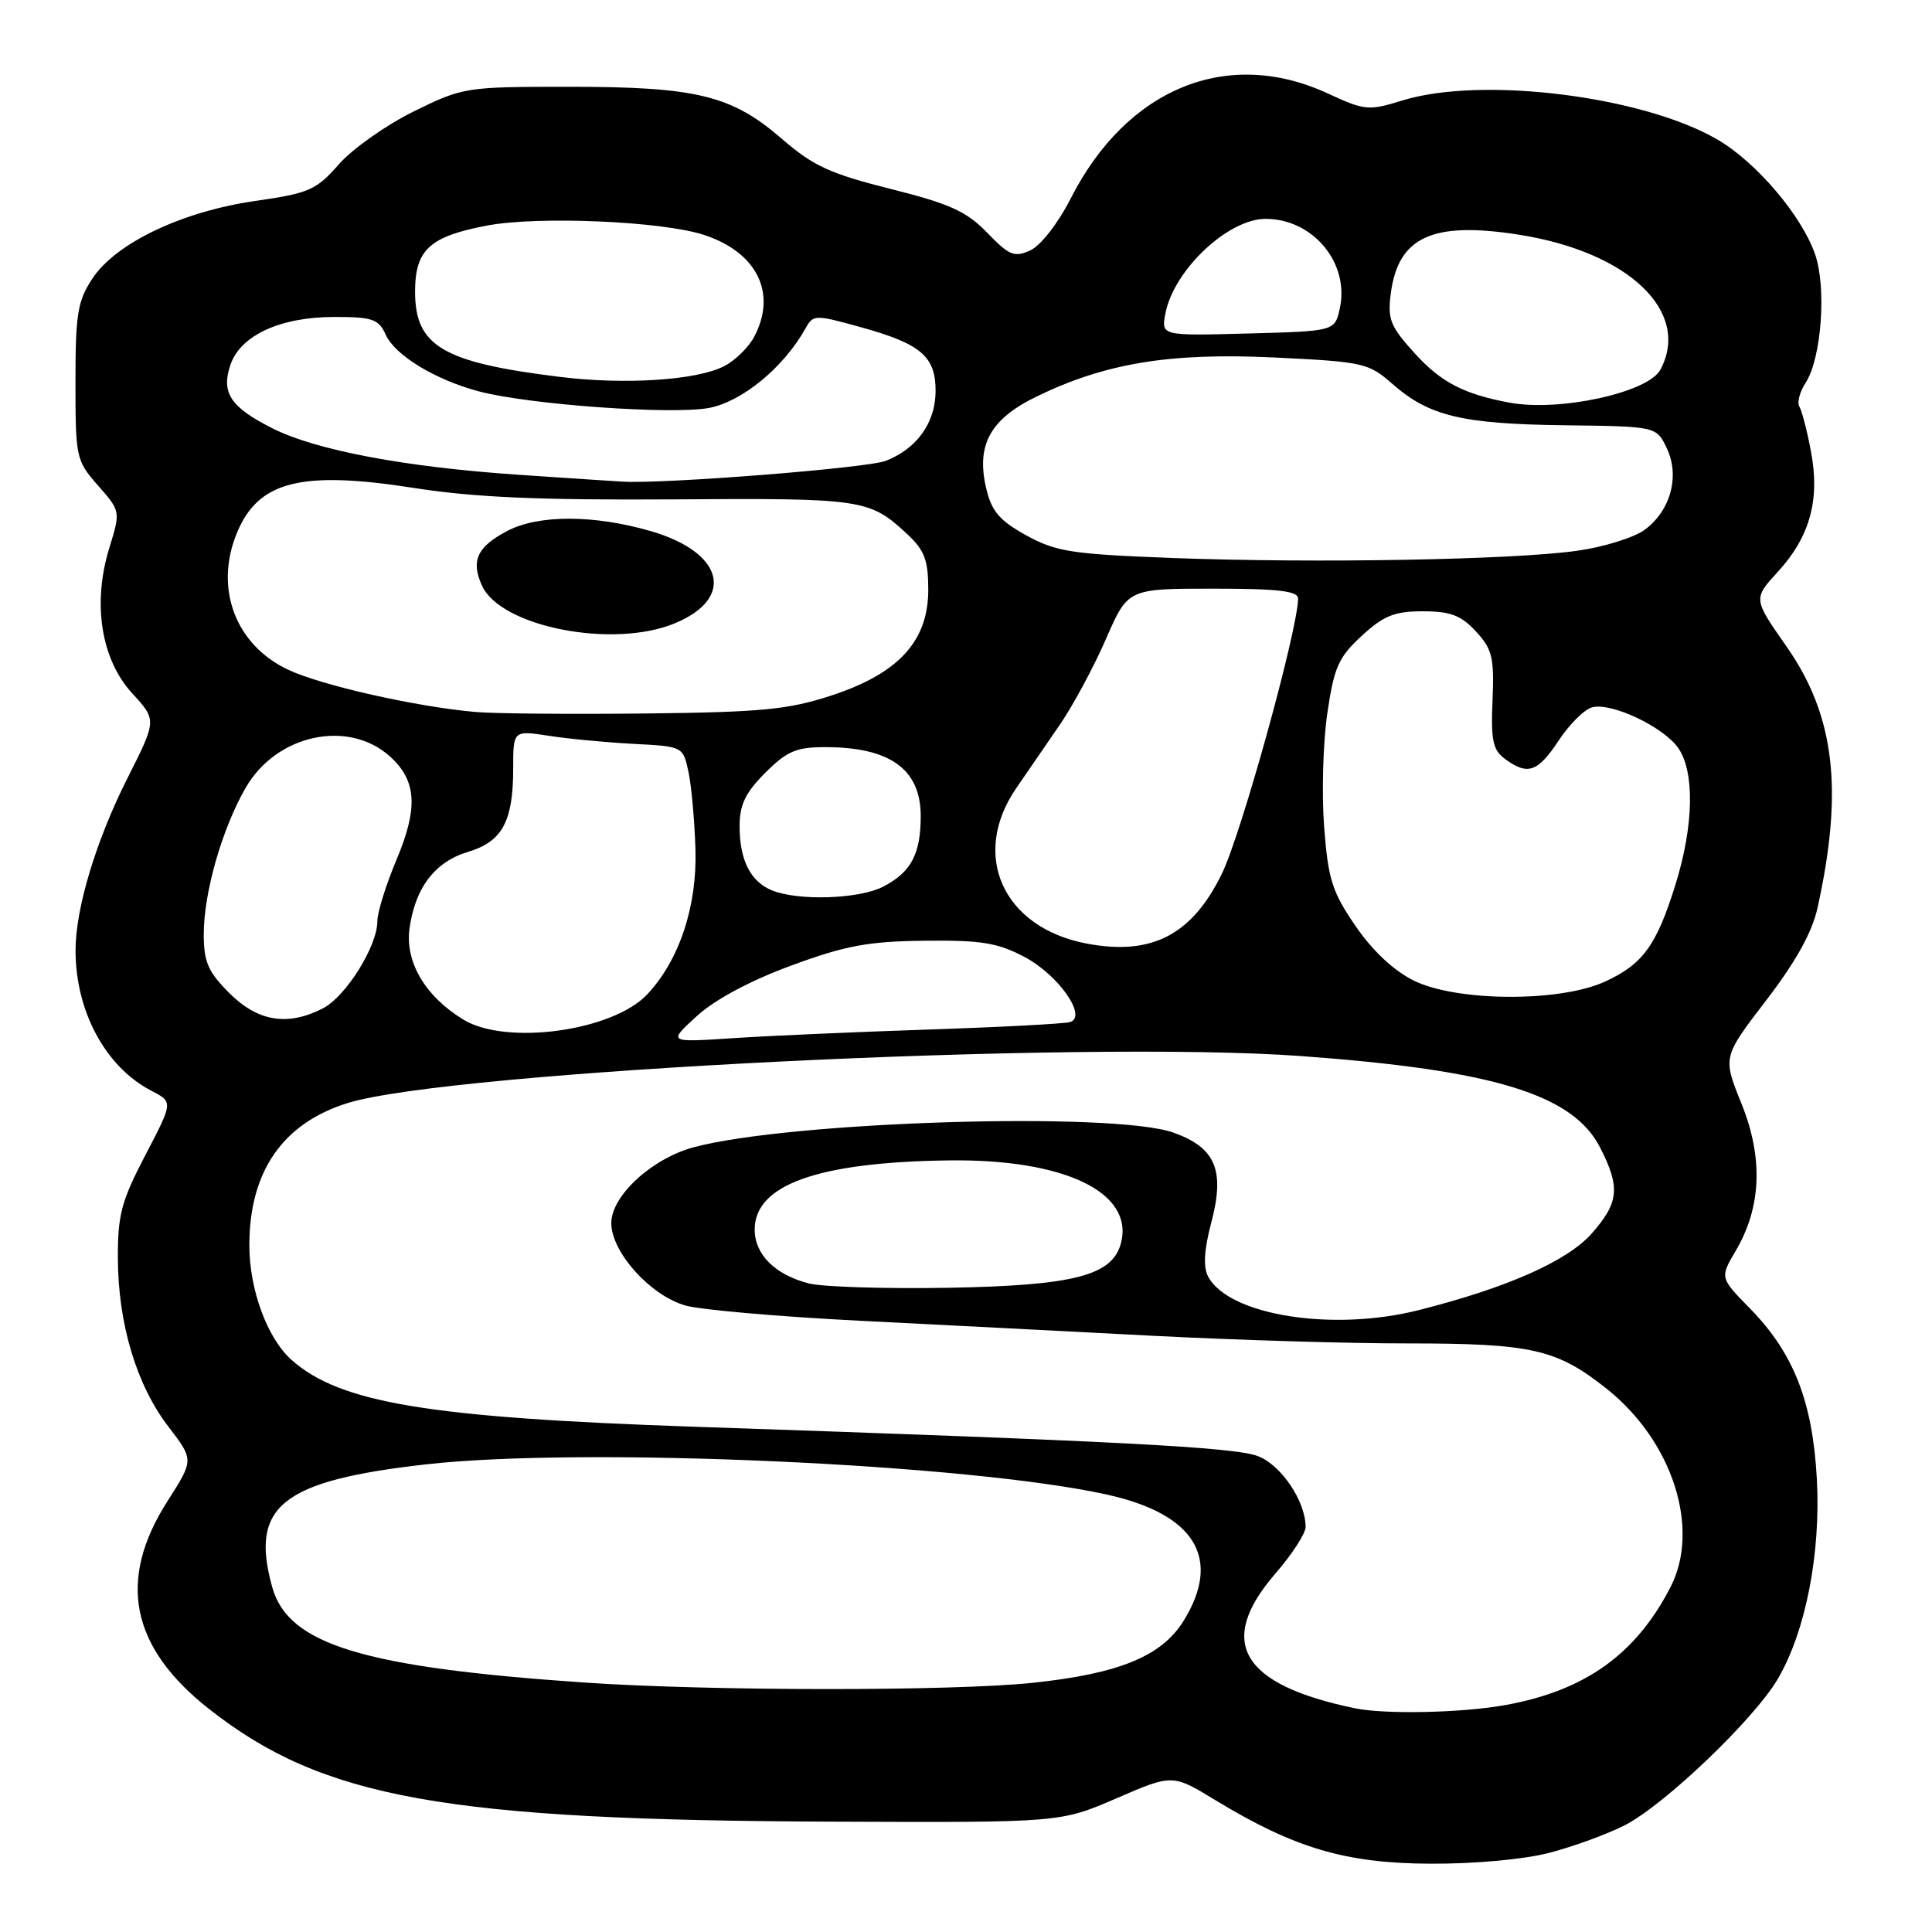 <?xml version="1.0" encoding="UTF-8" standalone="no"?>
<!DOCTYPE svg PUBLIC "-//W3C//DTD SVG 1.1//EN" "http://www.w3.org/Graphics/SVG/1.1/DTD/svg11.dtd" >
<svg xmlns="http://www.w3.org/2000/svg" xmlns:xlink="http://www.w3.org/1999/xlink" version="1.1" viewBox="0 0 256 256">
 <g >
 <path fill="currentColor"
d=" M 205.32 245.50 C 208.48 244.68 212.96 243.04 215.28 241.86 C 220.55 239.17 232.41 227.83 235.56 222.48 C 239.26 216.17 241.28 205.85 240.74 195.95 C 240.18 185.71 237.67 179.30 231.90 173.40 C 227.89 169.31 227.89 169.31 229.98 165.76 C 233.40 159.97 233.66 153.43 230.75 146.22 C 228.26 140.07 228.26 140.07 234.03 132.55 C 237.97 127.41 240.13 123.52 240.84 120.26 C 244.29 104.60 243.12 94.81 236.70 85.63 C 232.30 79.34 232.30 79.34 235.58 75.76 C 239.83 71.12 241.18 66.21 239.96 59.81 C 239.45 57.08 238.75 54.41 238.43 53.88 C 238.10 53.35 238.47 51.92 239.26 50.71 C 241.35 47.48 242.04 38.17 240.52 33.73 C 238.76 28.60 232.75 21.52 227.60 18.51 C 217.73 12.72 196.29 10.06 185.80 13.32 C 181.34 14.70 180.84 14.65 175.95 12.39 C 162.66 6.23 149.32 11.67 141.88 26.29 C 140.20 29.59 137.90 32.54 136.53 33.17 C 134.40 34.14 133.73 33.86 130.81 30.84 C 128.06 28.00 125.88 27.01 118.00 25.03 C 109.99 23.02 107.74 21.98 103.63 18.42 C 96.97 12.64 92.32 11.50 75.48 11.50 C 61.66 11.50 61.36 11.55 54.81 14.77 C 51.16 16.57 46.70 19.72 44.90 21.77 C 41.90 25.19 40.97 25.60 33.80 26.63 C 24.11 28.03 15.36 32.20 12.25 36.90 C 10.28 39.87 10.00 41.59 10.00 50.61 C 10.00 60.64 10.08 61.03 12.99 64.34 C 15.98 67.74 15.98 67.74 14.48 72.62 C 12.22 79.96 13.39 87.37 17.52 91.87 C 20.77 95.41 20.77 95.41 16.91 103.07 C 12.71 111.39 10.00 120.39 10.01 125.96 C 10.02 134.05 14.00 141.40 20.09 144.55 C 22.94 146.02 22.94 146.02 19.26 153.06 C 16.08 159.15 15.59 160.98 15.62 166.80 C 15.66 175.45 18.10 183.56 22.33 189.06 C 25.69 193.44 25.69 193.44 22.20 198.90 C 15.50 209.38 17.28 218.27 27.75 226.49 C 42.79 238.29 58.89 241.19 110.50 241.38 C 140.50 241.50 140.50 241.50 147.93 238.29 C 155.36 235.07 155.36 235.07 161.06 238.54 C 171.54 244.90 178.29 246.90 189.54 246.95 C 195.39 246.98 201.98 246.38 205.32 245.50 Z  M 179.50 226.35 C 164.44 223.22 161.13 217.59 169.00 208.50 C 171.20 205.96 173.00 203.19 173.00 202.34 C 173.00 198.92 169.76 194.11 166.67 192.94 C 163.51 191.75 148.13 190.95 92.00 189.05 C 56.84 187.85 45.06 185.90 38.65 180.21 C 35.42 177.35 33.04 170.90 33.04 165.00 C 33.04 155.26 37.44 148.87 46.00 146.18 C 59.49 141.94 143.18 137.80 172.33 139.93 C 197.92 141.79 208.43 145.01 212.03 152.07 C 214.71 157.31 214.52 159.34 210.96 163.39 C 207.73 167.08 199.78 170.61 188.02 173.59 C 176.60 176.49 162.83 174.30 160.08 169.15 C 159.41 167.89 159.54 165.63 160.51 161.96 C 162.33 155.05 161.07 152.07 155.49 150.08 C 147.61 147.26 104.71 148.58 91.91 152.02 C 86.36 153.52 81.00 158.45 81.00 162.07 C 81.00 165.92 86.18 171.67 90.83 172.99 C 92.85 173.56 103.28 174.47 114.00 175.01 C 124.72 175.55 142.28 176.45 153.00 177.01 C 163.72 177.56 178.80 178.02 186.50 178.01 C 202.95 178.01 206.25 178.76 212.82 183.96 C 221.60 190.89 225.36 202.51 221.35 210.30 C 216.77 219.19 210.07 223.99 199.57 225.91 C 193.80 226.97 183.54 227.19 179.50 226.35 Z  M 77.50 222.95 C 48.10 220.94 38.18 217.91 36.07 210.30 C 33.08 199.56 37.32 196.19 56.50 194.03 C 77.33 191.68 128.53 193.97 146.80 198.07 C 158.38 200.66 161.92 206.54 156.84 214.76 C 153.94 219.45 148.30 221.77 136.86 222.98 C 126.26 224.10 93.99 224.08 77.50 222.95 Z  M 107.21 170.07 C 102.72 168.93 100.00 166.24 100.00 162.92 C 100.00 156.98 108.40 153.99 125.68 153.76 C 140.99 153.55 150.23 157.96 148.55 164.66 C 147.45 169.03 142.34 170.35 125.50 170.64 C 117.25 170.78 109.02 170.52 107.21 170.07 Z  M 92.35 134.62 C 94.76 132.43 99.43 129.93 104.85 127.94 C 112.03 125.29 115.02 124.74 122.50 124.65 C 130.01 124.57 132.20 124.92 135.73 126.79 C 140.26 129.18 144.13 134.71 141.78 135.43 C 141.08 135.65 132.62 136.10 123.00 136.42 C 113.38 136.74 101.67 137.26 97.00 137.57 C 88.50 138.13 88.50 138.13 92.35 134.62 Z  M 61.39 135.10 C 56.35 132.02 53.67 127.49 54.26 123.06 C 54.99 117.66 57.62 114.19 62.01 112.88 C 66.55 111.52 68.00 108.85 68.00 101.84 C 68.00 96.77 68.00 96.77 72.75 97.50 C 75.36 97.91 80.42 98.38 84.00 98.57 C 90.45 98.90 90.51 98.93 91.21 102.20 C 91.61 104.02 92.03 108.65 92.15 112.50 C 92.39 120.07 90.02 127.23 85.76 131.76 C 81.18 136.63 67.08 138.57 61.39 135.10 Z  M 30.40 131.60 C 27.56 128.76 27.00 127.47 27.00 123.78 C 27.00 118.27 29.43 109.79 32.56 104.37 C 36.64 97.30 46.17 95.25 51.70 100.26 C 55.20 103.44 55.43 107.03 52.56 113.87 C 51.15 117.21 50.00 120.90 50.00 122.08 C 50.00 125.37 45.84 132.03 42.81 133.60 C 38.14 136.01 34.18 135.38 30.40 131.60 Z  M 187.33 129.93 C 184.67 128.62 181.86 125.98 179.60 122.68 C 176.50 118.15 175.98 116.50 175.45 109.50 C 175.12 105.10 175.31 98.35 175.88 94.50 C 176.77 88.40 177.36 87.08 180.44 84.25 C 183.35 81.57 184.78 81.00 188.53 81.00 C 192.19 81.00 193.59 81.53 195.56 83.66 C 197.73 86.00 198.00 87.10 197.77 92.74 C 197.54 98.13 197.81 99.39 199.44 100.58 C 202.44 102.78 203.76 102.32 206.55 98.10 C 207.97 95.95 209.96 93.98 210.97 93.72 C 213.53 93.05 220.40 96.30 222.37 99.11 C 224.57 102.26 224.44 109.37 222.03 117.14 C 219.50 125.29 217.69 127.78 212.62 130.09 C 206.61 132.82 192.98 132.73 187.33 129.93 Z  M 144.00 125.03 C 132.89 122.93 128.54 113.29 134.69 104.39 C 136.17 102.25 138.78 98.44 140.50 95.93 C 142.22 93.41 144.94 88.35 146.54 84.68 C 149.45 78.00 149.45 78.00 160.72 78.00 C 169.32 78.00 172.00 78.31 172.00 79.30 C 172.00 83.34 164.50 110.45 161.91 115.76 C 157.95 123.89 152.61 126.66 144.00 125.03 Z  M 102.32 117.99 C 99.45 116.84 98.00 113.98 98.00 109.47 C 98.00 106.63 98.77 105.03 101.40 102.40 C 104.27 99.53 105.51 99.00 109.33 99.00 C 117.95 99.00 122.00 101.93 122.00 108.14 C 122.00 113.17 120.72 115.58 117.02 117.49 C 113.85 119.13 105.82 119.40 102.32 117.99 Z  M 63.00 94.34 C 55.09 93.64 42.64 90.83 38.20 88.75 C 31.16 85.45 28.35 77.89 31.42 70.55 C 34.26 63.74 39.92 62.32 54.87 64.66 C 62.87 65.91 71.40 66.28 89.33 66.17 C 114.42 66.00 115.22 66.12 120.25 70.81 C 122.51 72.92 123.00 74.23 123.00 78.15 C 123.00 84.95 119.07 89.24 110.16 92.16 C 104.44 94.03 100.95 94.37 85.50 94.54 C 75.60 94.65 65.47 94.56 63.00 94.34 Z  M 89.45 82.58 C 97.46 79.24 95.87 73.18 86.25 70.38 C 78.70 68.19 71.34 68.18 67.20 70.36 C 63.21 72.46 62.37 74.31 63.87 77.61 C 66.37 83.09 81.29 85.99 89.45 82.58 Z  M 155.45 73.94 C 141.98 73.43 139.94 73.11 135.99 70.94 C 132.44 68.98 131.40 67.76 130.68 64.72 C 129.32 58.96 131.20 55.53 137.36 52.54 C 146.51 48.10 155.03 46.71 168.85 47.37 C 180.67 47.94 181.34 48.09 184.51 50.88 C 189.36 55.13 193.71 56.18 207.30 56.35 C 219.47 56.50 219.47 56.50 220.85 59.37 C 222.61 63.05 221.39 67.62 217.96 70.18 C 216.57 71.22 212.53 72.48 208.97 72.98 C 200.51 74.18 174.39 74.65 155.45 73.94 Z  M 68.72 62.91 C 53.74 61.90 41.89 59.67 36.13 56.77 C 30.52 53.95 29.26 52.03 30.55 48.30 C 31.89 44.42 37.17 42.00 44.27 42.00 C 49.38 42.00 50.17 42.27 51.12 44.37 C 52.37 47.11 57.71 50.34 63.50 51.87 C 70.13 53.62 89.12 54.98 93.97 54.05 C 98.35 53.21 103.84 48.68 106.72 43.54 C 107.77 41.66 107.95 41.66 114.15 43.38 C 122.08 45.58 124.01 47.26 123.97 51.90 C 123.93 56.06 121.45 59.49 117.35 61.07 C 114.88 62.02 88.10 64.14 82.50 63.82 C 81.40 63.76 75.20 63.35 68.72 62.91 Z  M 200.00 53.35 C 193.97 52.23 190.90 50.63 187.45 46.81 C 184.19 43.20 183.83 42.30 184.30 38.79 C 185.30 31.37 189.85 29.30 201.27 31.10 C 215.80 33.38 224.11 41.31 220.01 48.99 C 218.39 52.02 206.61 54.59 200.00 53.35 Z  M 74.18 49.94 C 58.67 48.03 55.00 45.87 55.00 38.65 C 55.00 33.09 56.93 31.32 64.58 29.88 C 71.37 28.61 87.66 29.31 93.23 31.11 C 100.33 33.42 103.01 38.87 99.91 44.67 C 99.17 46.04 97.40 47.78 95.97 48.51 C 92.35 50.39 82.86 51.01 74.18 49.94 Z  M 154.43 41.50 C 155.56 35.75 162.73 29.00 167.70 29.00 C 173.99 29.00 178.85 34.87 177.53 40.87 C 176.87 43.88 176.87 43.88 165.36 44.19 C 153.85 44.50 153.85 44.50 154.43 41.50 Z "/>
</g>
</svg>